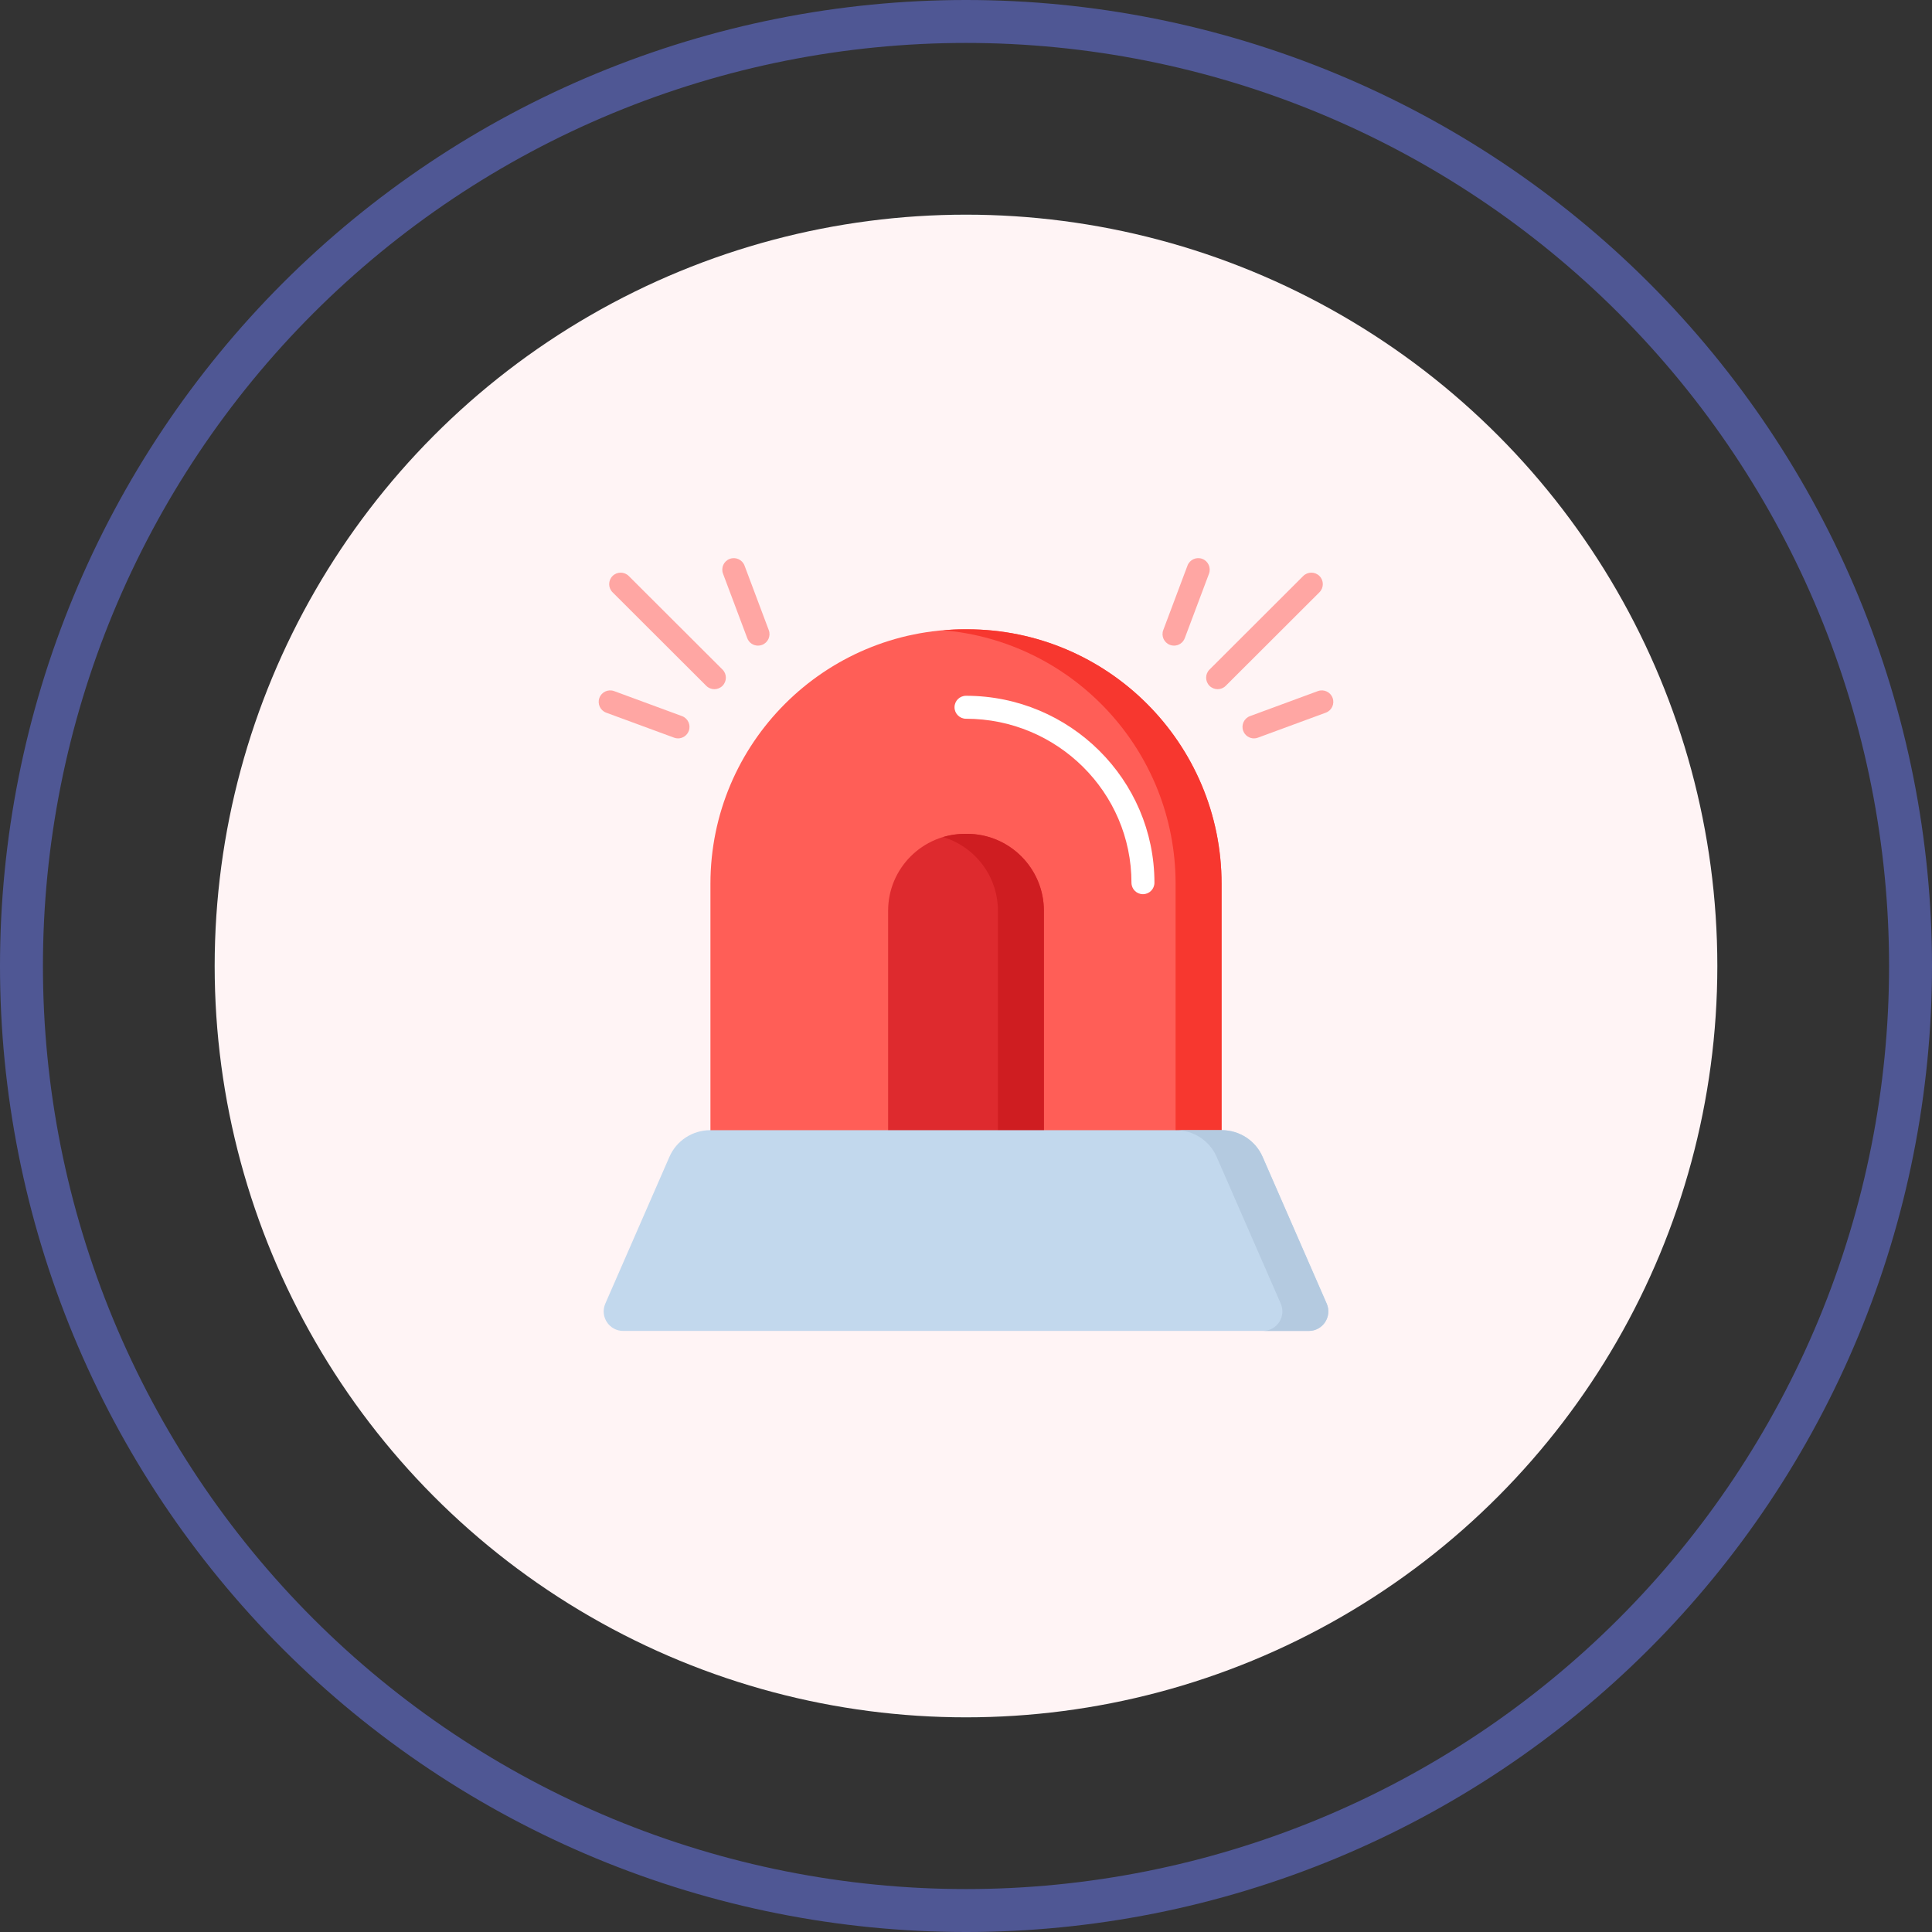<svg width="90" height="90" viewBox="0 0 90 90" fill="none" xmlns="http://www.w3.org/2000/svg">
<rect x="0" y="0" width="90" height="90" fill="#333333" stroke="none"/>
<path d="M45 1C50.778 1 56.5 2.138 61.838 4.349C67.176 6.561 72.027 9.802 76.113 13.887C80.198 17.973 83.439 22.824 85.651 28.162C87.862 33.5 89 39.222 89 45C89 50.778 87.862 56.5 85.651 61.838C83.439 67.176 80.198 72.027 76.113 76.113C72.027 80.198 67.176 83.439 61.838 85.651C56.5 87.862 50.778 89 45 89C39.222 89 33.5 87.862 28.162 85.651C22.824 83.439 17.973 80.198 13.887 76.113C9.802 72.027 6.561 67.176 4.349 61.838C2.138 56.5 1 50.778 1 45C1 39.222 2.138 33.5 4.349 28.162C6.561 22.824 9.802 17.973 13.887 13.887C17.973 9.802 22.824 6.56 28.162 4.349C33.5 2.138 39.222 1 45 1L45 1Z" stroke="#4F5794" stroke-width="2" stroke-linecap="round"/>
<circle cx="45" cy="45" r="35" fill="#FFF4F5"/>
<g>
<path d="M56.905 54.077H33.095V41.171C33.095 34.624 38.402 29.316 44.95 29.316H45.05C51.597 29.316 56.905 34.624 56.905 41.171V54.077H56.905Z" fill="#FF5E57"/>
<path d="M45.05 29.315H44.95C44.606 29.315 44.266 29.331 43.93 29.36C49.999 29.877 54.764 34.967 54.764 41.17V54.076H56.905V41.17C56.905 34.623 51.598 29.315 45.05 29.315V29.315Z" fill="#F7372F"/>
<path d="M41.372 54.076V42.426C41.372 40.45 42.979 38.843 44.955 38.843H45.045C47.02 38.843 48.628 40.45 48.628 42.426V54.076H41.372Z" fill="#DE2A2E"/>
<path d="M45.045 38.843H44.955C44.599 38.843 44.255 38.896 43.93 38.993C45.407 39.436 46.487 40.807 46.487 42.426V54.076H48.628V42.426C48.628 40.45 47.021 38.843 45.045 38.843V38.843Z" fill="#CF1D21"/>
<path d="M60.967 62H29.033C28.377 62 27.936 61.328 28.198 60.727L31.186 53.886C31.514 53.135 32.261 52.648 33.087 52.648H56.913C57.739 52.648 58.486 53.135 58.814 53.886L61.802 60.727C62.064 61.328 61.623 62 60.967 62Z" fill="#C2D8ED"/>
<path d="M61.802 60.727L58.815 53.886C58.486 53.135 57.739 52.648 56.913 52.648H54.773C55.599 52.648 56.346 53.135 56.674 53.886L59.662 60.727C59.924 61.328 59.483 62 58.827 62H60.968C61.624 62 62.065 61.328 61.802 60.727Z" fill="#B4CAE0"/>
<path d="M53.243 41.655C52.947 41.655 52.708 41.416 52.708 41.12C52.708 36.908 49.25 33.482 45 33.482C44.705 33.482 44.465 33.242 44.465 32.947C44.465 32.651 44.705 32.412 45 32.412C49.84 32.412 53.778 36.318 53.778 41.12C53.778 41.416 53.538 41.655 53.243 41.655Z" fill="white"/>
<path d="M29.291 26.833C29.082 26.624 28.743 26.624 28.534 26.833C28.326 27.043 28.326 27.381 28.535 27.59L32.9 31.948C33.005 32.053 33.142 32.105 33.278 32.105C33.415 32.105 33.553 32.052 33.657 31.948C33.866 31.738 33.866 31.399 33.657 31.191L29.291 26.833Z" fill="#FFA6A3"/>
<path d="M34.683 26.347C34.579 26.071 34.27 25.93 33.994 26.035C33.717 26.138 33.577 26.447 33.681 26.724L34.81 29.729C34.89 29.944 35.094 30.076 35.311 30.076C35.373 30.076 35.437 30.065 35.499 30.042C35.776 29.938 35.916 29.629 35.812 29.353L34.683 26.347Z" fill="#FFA6A3"/>
<path d="M31.77 33.359L28.609 32.194C28.331 32.092 28.024 32.234 27.922 32.511C27.82 32.789 27.962 33.096 28.239 33.199L31.4 34.363C31.461 34.386 31.524 34.397 31.585 34.397C31.803 34.397 32.008 34.263 32.087 34.046C32.189 33.769 32.047 33.461 31.77 33.359Z" fill="#FFA6A3"/>
<path d="M61.466 26.833C61.257 26.624 60.918 26.624 60.709 26.833L56.344 31.191C56.134 31.4 56.134 31.738 56.343 31.948C56.447 32.052 56.585 32.105 56.722 32.105C56.858 32.105 56.995 32.053 57.1 31.948L61.465 27.59C61.674 27.381 61.675 27.043 61.466 26.833V26.833Z" fill="#FFA6A3"/>
<path d="M56.007 26.034C55.73 25.93 55.422 26.07 55.318 26.347L54.189 29.353C54.085 29.629 54.225 29.938 54.502 30.042C54.563 30.065 54.627 30.076 54.69 30.076C54.906 30.076 55.11 29.944 55.191 29.729L56.32 26.724C56.423 26.447 56.283 26.138 56.007 26.034V26.034Z" fill="#FFA6A3"/>
<path d="M62.078 32.511C61.976 32.234 61.669 32.092 61.391 32.194L58.23 33.359C57.953 33.461 57.811 33.769 57.913 34.046C57.993 34.263 58.197 34.397 58.415 34.397C58.477 34.397 58.539 34.386 58.6 34.363L61.761 33.199C62.039 33.097 62.181 32.789 62.078 32.511Z" fill="#FFA6A3"/>
</g>
<defs>
</defs>
</svg>
